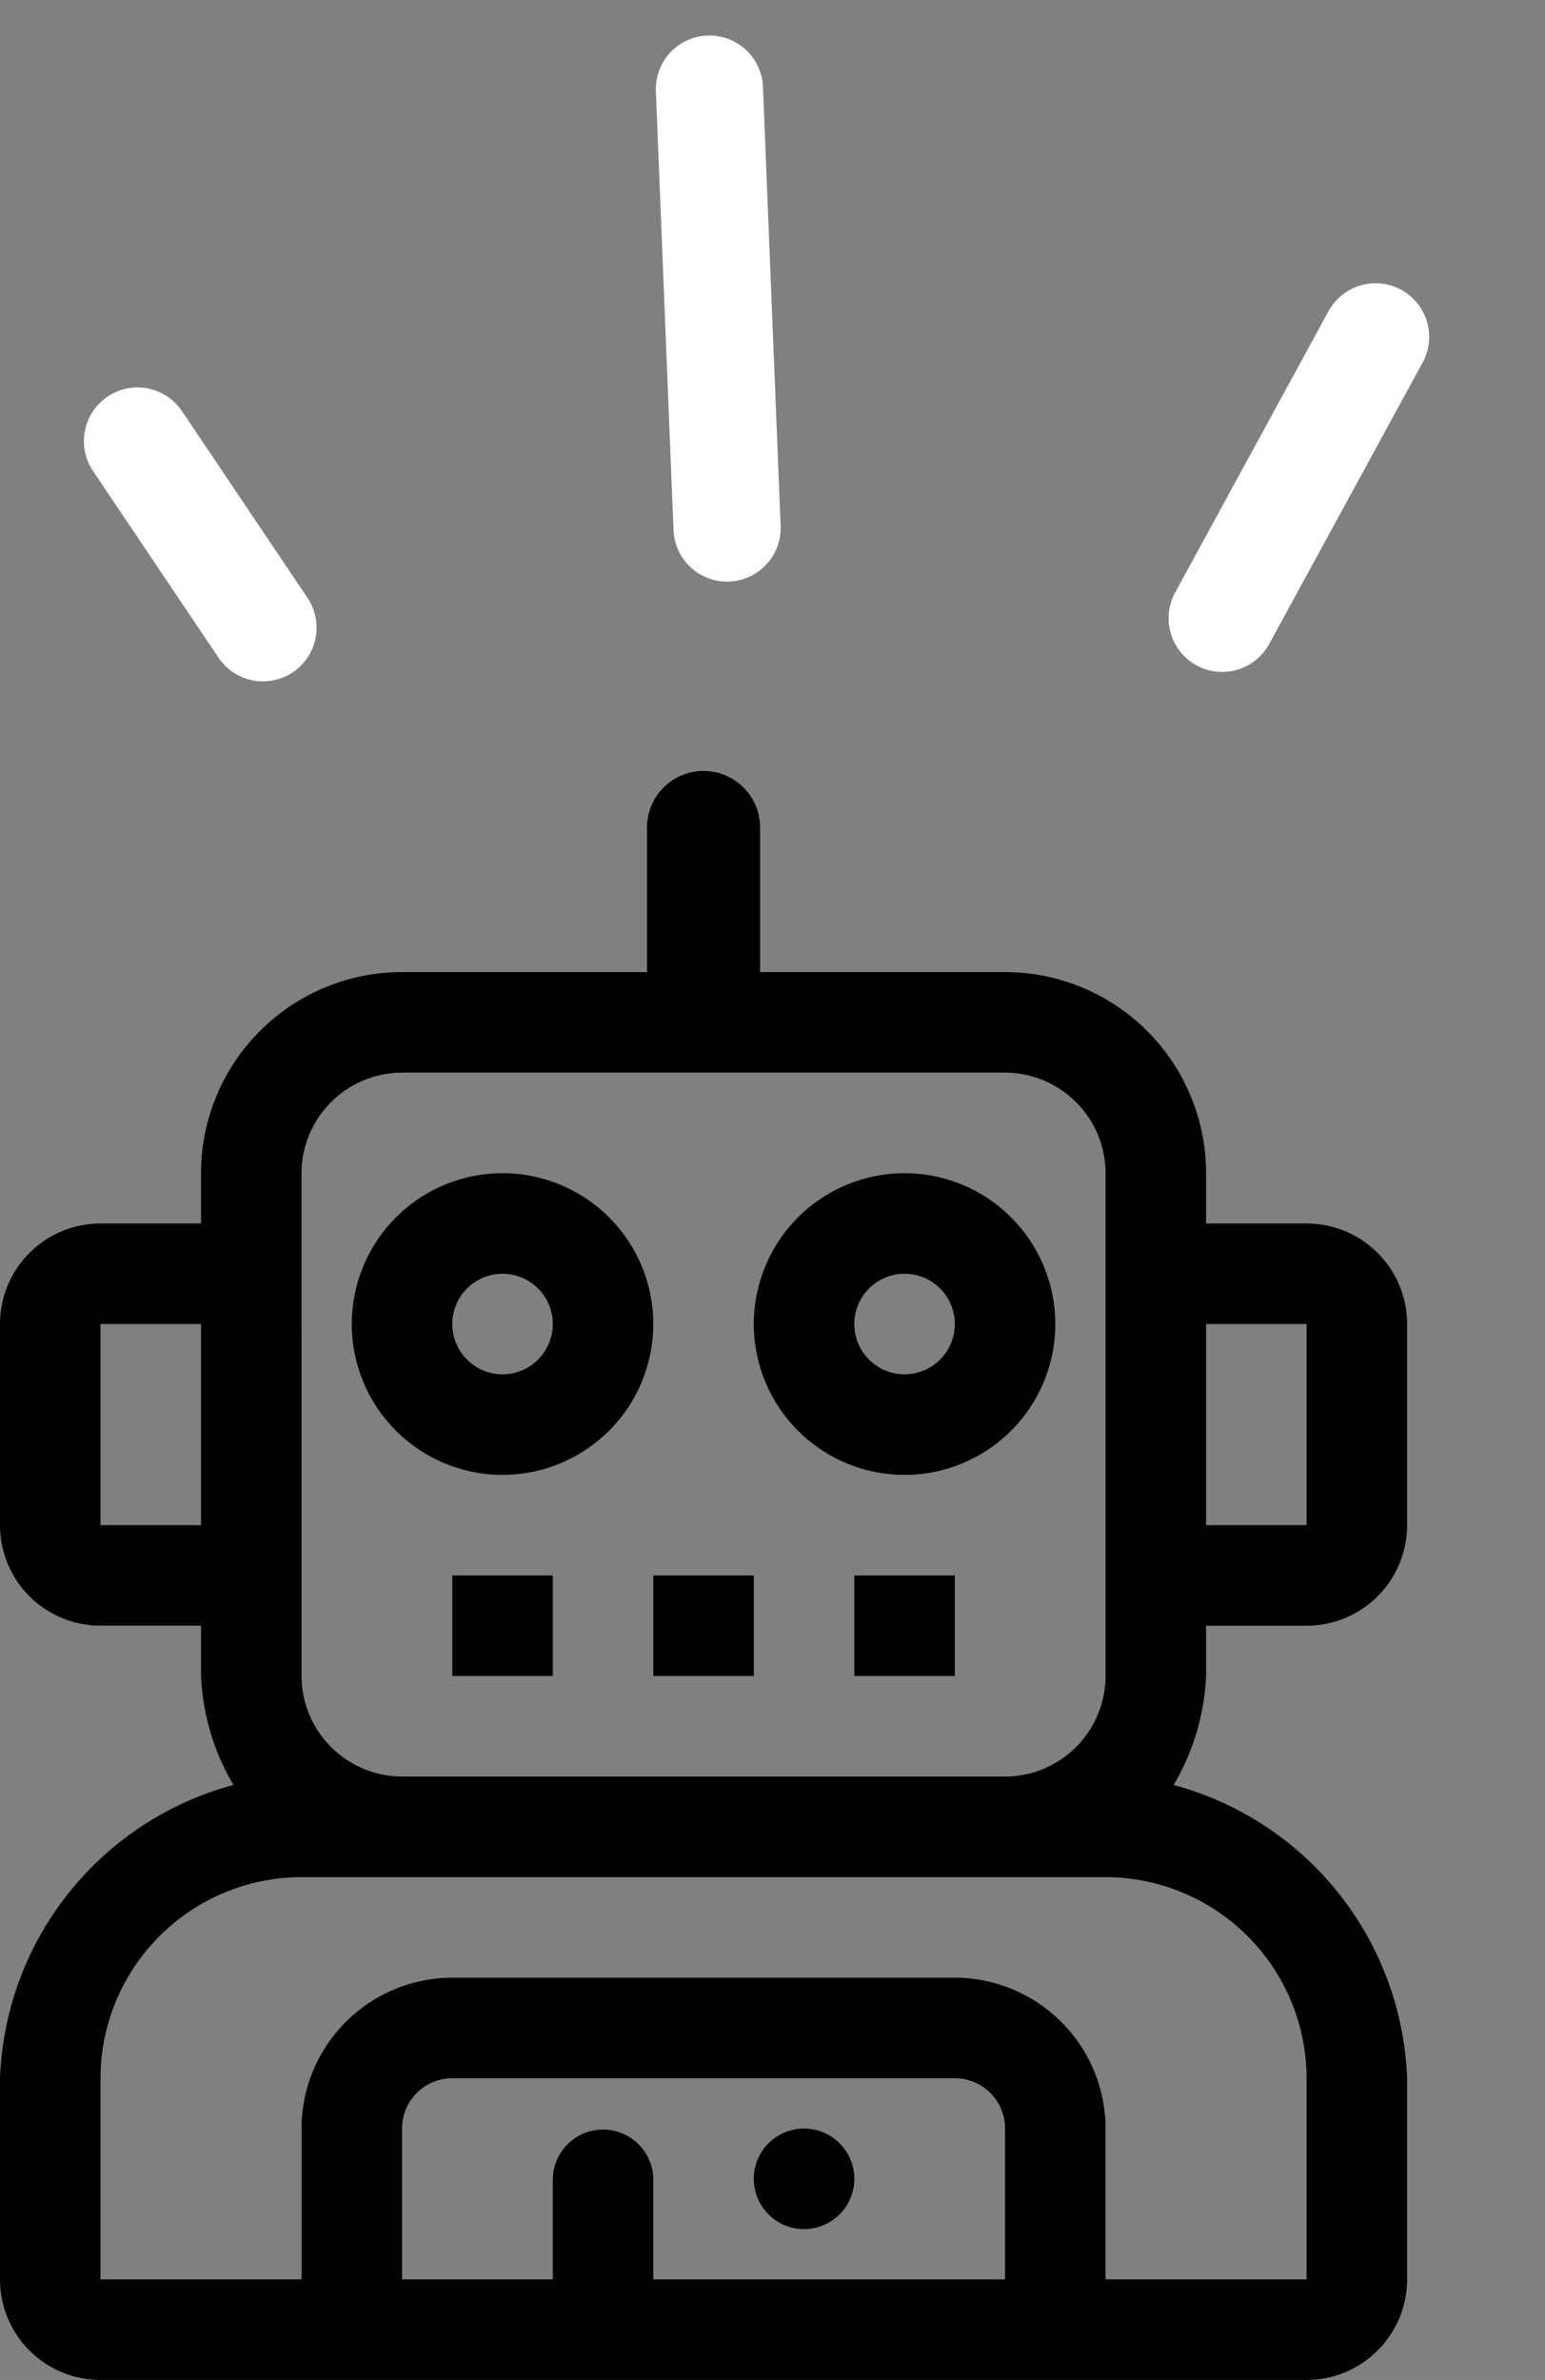 <svg xmlns="http://www.w3.org/2000/svg" width="72.056" height="110.935" viewBox="0 0 72.056 110.935">
  <rect x="0" y="0" width="72.056" height="110.935" fill="#808080" stroke="none"/>
  <g id="excited-roboto" transform="translate(0 4.787)">
    <g id="white_robot" data-name="white robot" transform="translate(0 31.148)">
      <path id="Path_22428" data-name="Path 22428" d="M21.094-23.437h4.687v-4.687H21.094Zm18.75,0h4.687v-4.687H39.844Zm-9.375,0h4.687v-4.687H30.469ZM37.5-2.344A2.345,2.345,0,0,0,35.156,0,2.345,2.345,0,0,0,37.5,2.344,2.345,2.345,0,0,0,39.844,0,2.345,2.345,0,0,0,37.5-2.344ZM56.25-25.781h4.688a4.689,4.689,0,0,0,4.687-4.687h0v-9.375h0a4.689,4.689,0,0,0-4.687-4.687H56.25v-2.344a9.379,9.379,0,0,0-9.375-9.375H35.449v-6.738a2.638,2.638,0,0,0-2.637-2.637,2.638,2.638,0,0,0-2.637,2.637v6.738H18.75a9.379,9.379,0,0,0-9.375,9.375v2.344H4.687A4.689,4.689,0,0,0,0-39.844H0v9.375H0a4.689,4.689,0,0,0,4.687,4.687H9.375v2.344a10.945,10.945,0,0,0,1.513,5.079A14.719,14.719,0,0,0,0-4.687V4.687H0A4.689,4.689,0,0,0,4.687,9.375h56.25a4.689,4.689,0,0,0,4.687-4.687h0V-4.687A14.719,14.719,0,0,0,54.737-18.358a10.945,10.945,0,0,0,1.513-5.079Zm0-14.062h4.687v9.375H56.25ZM9.375-30.469H4.687v-9.375H9.375Zm4.687-16.406a4.7,4.7,0,0,1,4.687-4.687H46.875a4.7,4.7,0,0,1,4.687,4.687v23.437a4.7,4.7,0,0,1-4.687,4.687H18.75a4.7,4.7,0,0,1-4.687-4.687ZM46.875,4.687H30.469V0a2.344,2.344,0,0,0-4.687,0V4.687H18.75V-2.344a2.345,2.345,0,0,1,2.344-2.344H44.531a2.345,2.345,0,0,1,2.344,2.344ZM60.937-4.687V4.687H51.562V-2.344a7.045,7.045,0,0,0-7.031-7.031H21.094a7.045,7.045,0,0,0-7.031,7.031V4.687H4.687V-4.687a9.393,9.393,0,0,1,9.375-9.375h37.5A9.393,9.393,0,0,1,60.937-4.687ZM42.187-32.812a7.034,7.034,0,0,0,7.031-7.031,7.034,7.034,0,0,0-7.031-7.031,7.034,7.034,0,0,0-7.031,7.031h0a7.033,7.033,0,0,0,7.031,7.031Zm0-9.375a2.345,2.345,0,0,1,2.344,2.344A2.345,2.345,0,0,1,42.187-37.5a2.345,2.345,0,0,1-2.344-2.344A2.348,2.348,0,0,1,42.187-42.187Zm-18.75,9.375a7.034,7.034,0,0,0,7.031-7.031,7.034,7.034,0,0,0-7.031-7.031,7.034,7.034,0,0,0-7.031,7.031h0a7.033,7.033,0,0,0,7.031,7.031Zm0-9.375a2.345,2.345,0,0,1,2.344,2.344A2.345,2.345,0,0,1,23.437-37.5a2.345,2.345,0,0,1-2.344-2.344A2.348,2.348,0,0,1,23.437-42.187Z" transform="translate(0 65.625)" fill="currentColor"/>
    </g>
    <path id="Path_22381" data-name="Path 22381" d="M-7498.587,549l5.852,8.7" transform="translate(7505 -533.227)" fill="none" stroke="#fff" stroke-linecap="round" stroke-width="5"/>
    <path id="Path_22383" data-name="Path 22383" d="M-7498.587,549l9.879,11.209" transform="translate(3144.713 6869.513) rotate(70)" fill="none" stroke="#fff" stroke-linecap="round" stroke-width="5"/>
    <path id="Path_22382" data-name="Path 22382" d="M-7498.587,549l11.539,16.91" transform="matrix(0.848, 0.53, -0.53, 0.848, 6682.858, 3508.067)" fill="none" stroke="#fff" stroke-linecap="round" stroke-width="5"/>
  </g>
</svg>
